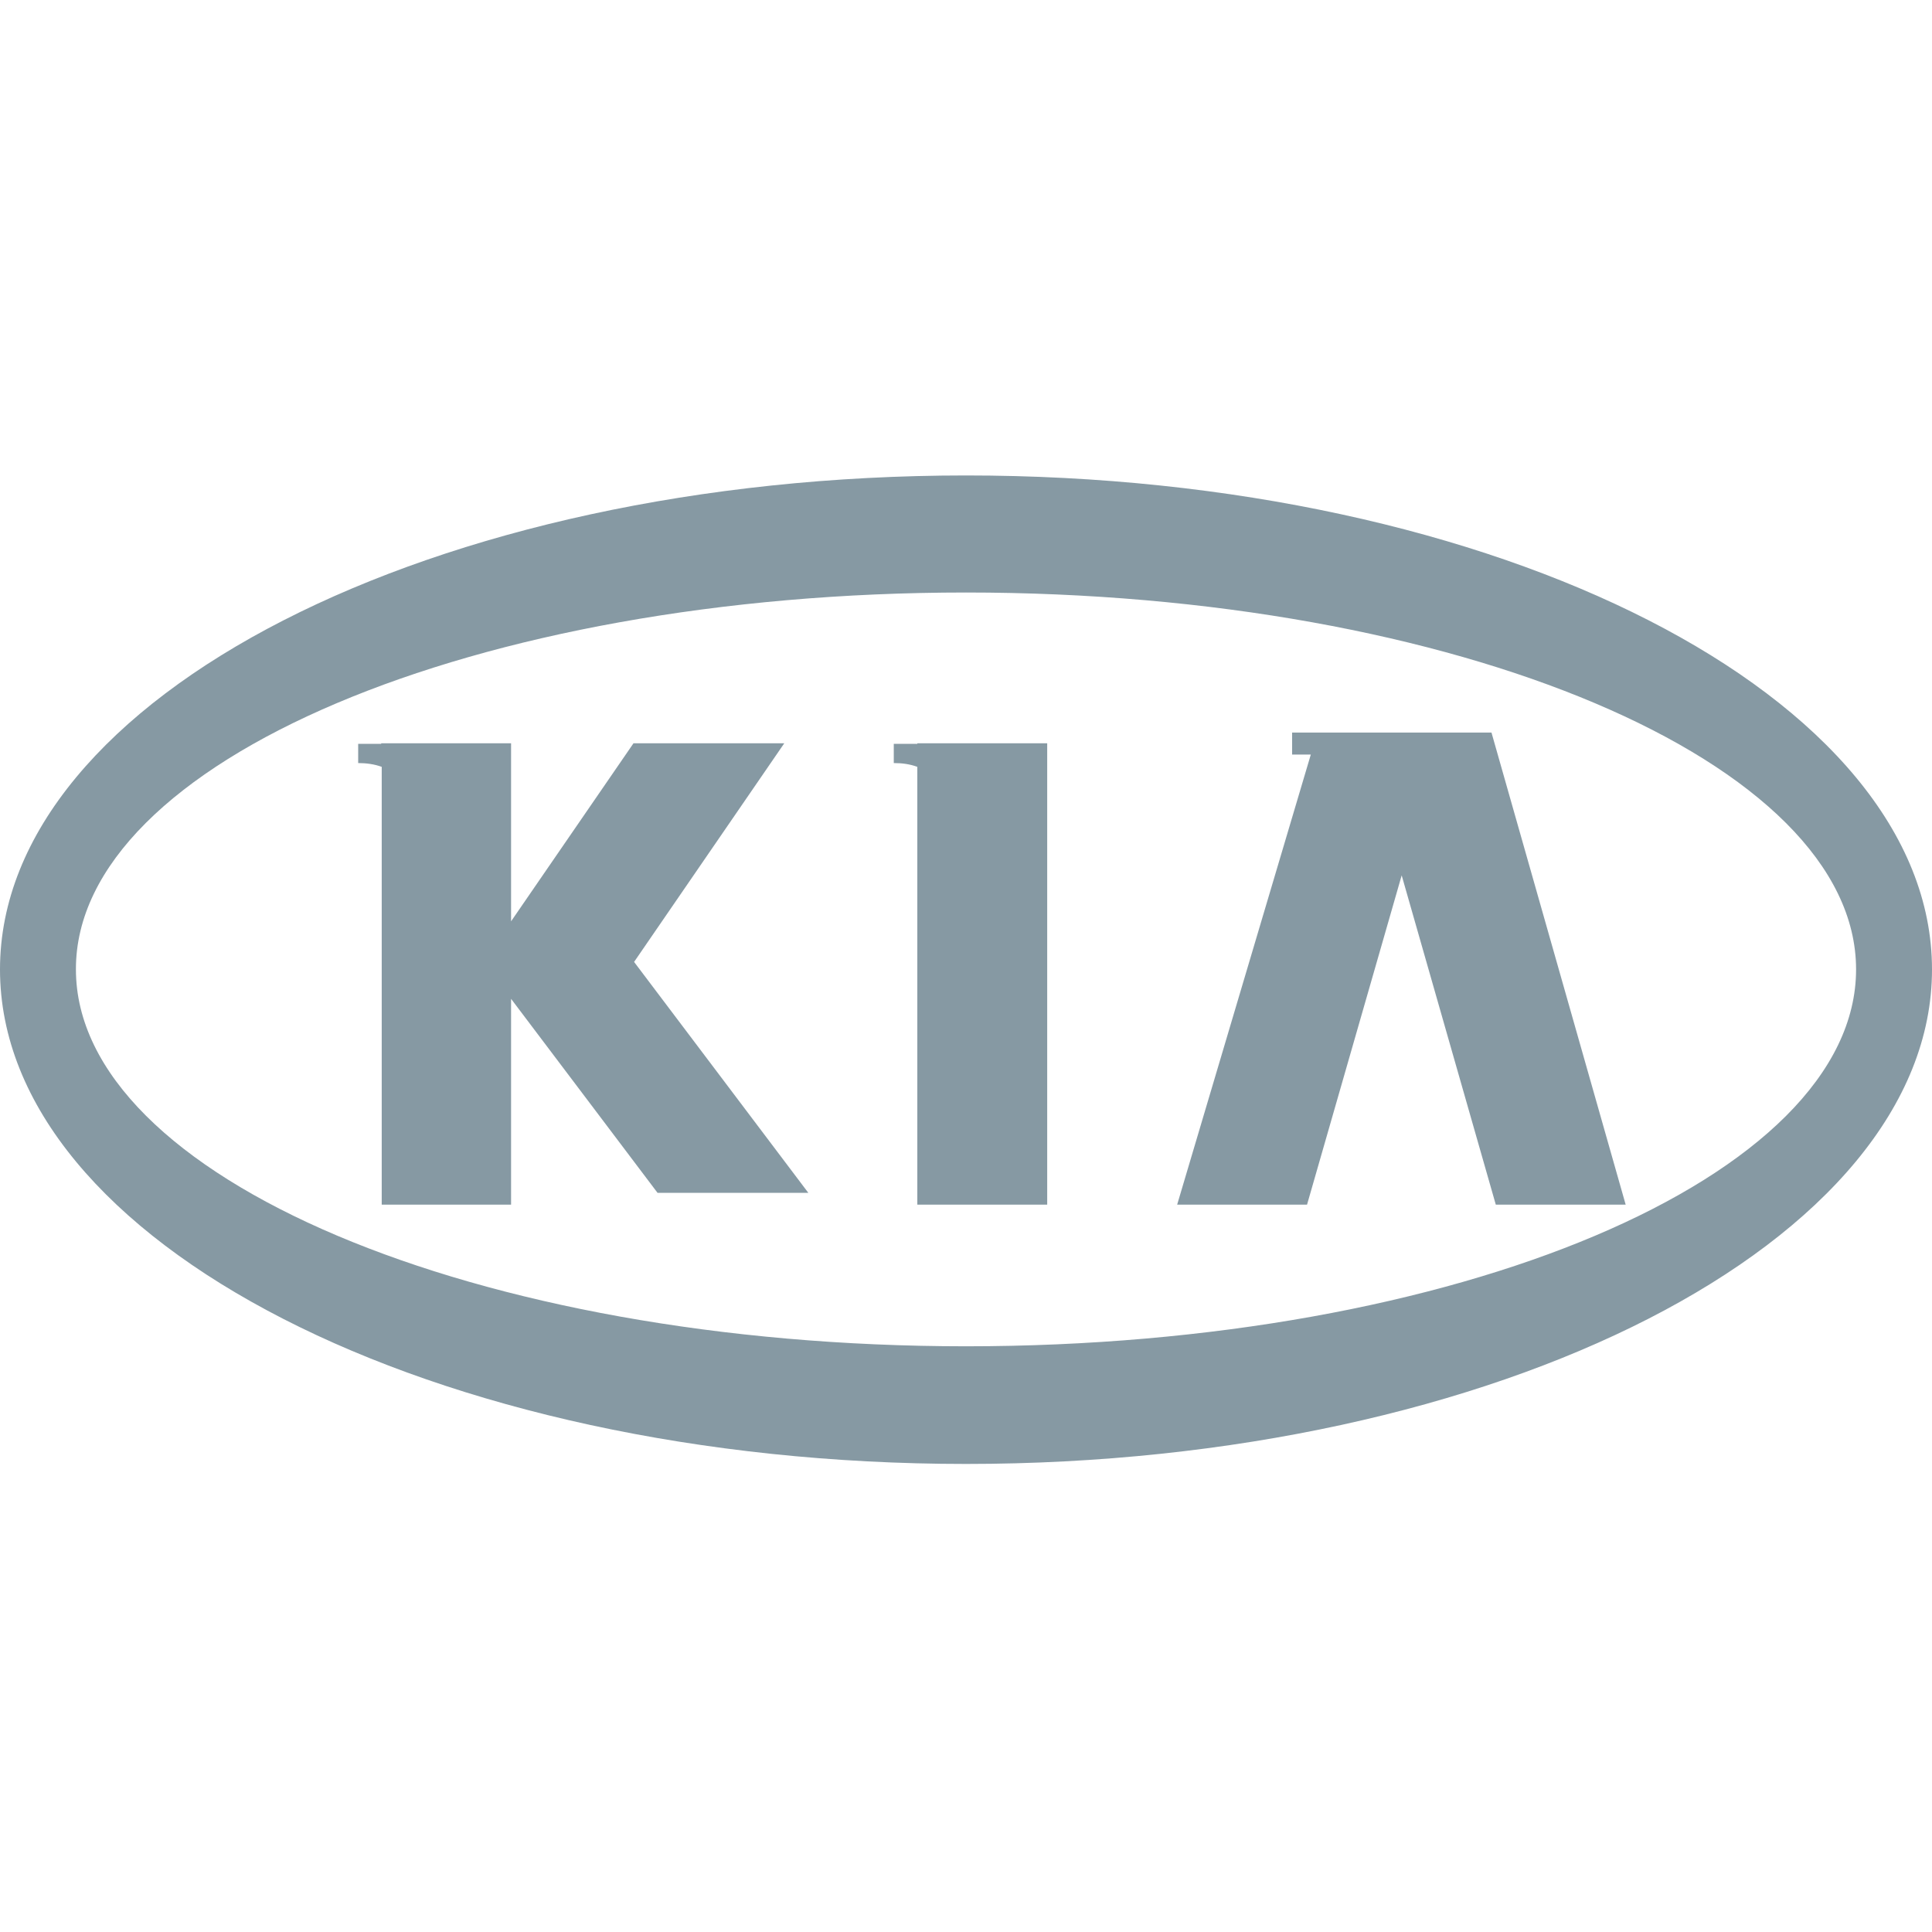 <?xml version="1.0" encoding="utf-8"?>
<!-- Generator: Adobe Illustrator 24.0.0, SVG Export Plug-In . SVG Version: 6.00 Build 0)  -->
<svg version="1.1" id="Layer_1" xmlns="http://www.w3.org/2000/svg" xmlns:xlink="http://www.w3.org/1999/xlink" x="0px" y="0px"
	 viewBox="0 0 256 256" style="enable-background:new 0 0 256 256;" xml:space="preserve">
<style type="text/css">
	.st0{fill:#8699A3;}
</style>
<g>
	<g>
		<path class="st0" d="M128,193.98c70.48,0,128-29.47,128-65.52C256,92.33,198.48,63,128,63C57.45,63,0,92.4,0,128.45
			C0,164.58,57.45,193.98,128,193.98z M128,78.51c64.96,0,117.94,22.45,117.94,49.94c0,27.56-52.99,49.94-117.94,49.94
			S10.06,155.94,10.06,128.45C9.99,100.97,62.97,78.51,128,78.51z"/>
		<polygon class="st0" points="173.19,159.62 185.73,115.99 198.2,159.62 215.41,159.62 197.63,97.07 190.41,97.07 180.42,97.07 
			171.21,97.07 171.21,99.98 173.69,99.98 155.98,159.62 		"/>
		<path class="st0" d="M50.51,159.62h17.21v-27.27l19.41,25.71h19.98l-23.09-30.6l19.9-28.97H83.94l-16.22,23.59V98.49H50.51v0.07
			h-3.05v2.55c1.06,0,2.13,0.14,3.12,0.5v58.01H50.51z"/>
		<path class="st0" d="M121.55,159.62h17.21V98.49h-17.21v0.07h-3.12v2.55c1.13,0,2.13,0.14,3.12,0.5V159.62z"/>
	</g>
</g>
</svg>
